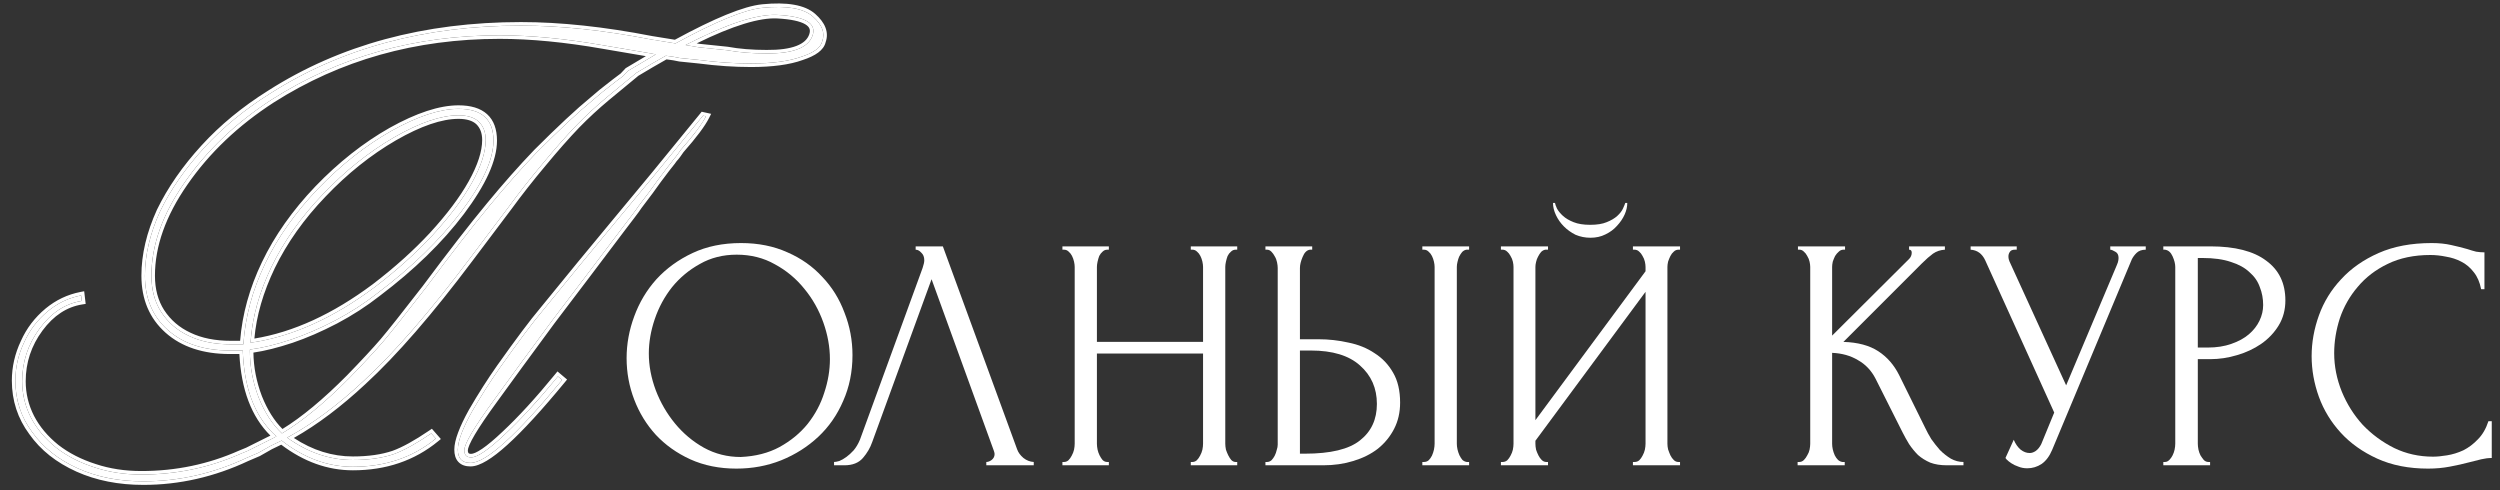 <svg width="153" height="30" viewBox="0 0 153 30" fill="none" xmlns="http://www.w3.org/2000/svg">
<rect x="0" y="0" width="153" height="30" fill="#333333" stroke="none"/>
<path d="M45.351 14.875C46.407 14.875 47.354 15.065 48.193 15.444C49.032 15.809 49.742 16.31 50.324 16.946C50.92 17.568 51.373 18.299 51.684 19.138C52.009 19.964 52.172 20.83 52.172 21.736C52.172 22.751 51.982 23.685 51.603 24.538C51.238 25.39 50.73 26.121 50.081 26.73C49.431 27.339 48.673 27.82 47.807 28.171C46.955 28.51 46.041 28.679 45.067 28.679C44.025 28.679 43.084 28.489 42.245 28.11C41.42 27.732 40.716 27.231 40.134 26.608C39.566 25.986 39.126 25.269 38.815 24.457C38.503 23.645 38.348 22.799 38.348 21.919C38.348 21.053 38.503 20.2 38.815 19.361C39.126 18.509 39.579 17.751 40.175 17.088C40.784 16.425 41.521 15.89 42.387 15.484C43.253 15.078 44.241 14.875 45.351 14.875ZM45.331 27.968C46.237 27.928 47.029 27.725 47.706 27.359C48.396 26.98 48.971 26.507 49.431 25.939C49.891 25.357 50.23 24.721 50.446 24.03C50.676 23.34 50.791 22.657 50.791 21.98C50.791 21.236 50.656 20.485 50.385 19.727C50.115 18.969 49.729 18.285 49.228 17.677C48.727 17.054 48.125 16.553 47.422 16.174C46.731 15.782 45.953 15.586 45.087 15.586C44.248 15.586 43.497 15.775 42.834 16.154C42.171 16.52 41.602 16.993 41.129 17.575C40.669 18.157 40.317 18.806 40.073 19.524C39.83 20.241 39.708 20.945 39.708 21.635C39.708 22.379 39.85 23.13 40.134 23.888C40.418 24.633 40.811 25.309 41.311 25.918C41.812 26.527 42.401 27.021 43.078 27.4C43.768 27.779 44.519 27.968 45.331 27.968Z" fill="white"/>
<path d="M53.379 27.055C53.257 27.407 53.067 27.732 52.81 28.029C52.553 28.327 52.174 28.476 51.673 28.476H51.044V28.273C51.125 28.273 51.234 28.253 51.369 28.212C51.504 28.158 51.647 28.077 51.795 27.968C51.944 27.86 52.093 27.725 52.242 27.562C52.391 27.387 52.519 27.17 52.628 26.913L56.464 16.398C56.532 16.195 56.566 16.039 56.566 15.931C56.566 15.728 56.505 15.572 56.383 15.464C56.275 15.342 56.16 15.281 56.038 15.281V15.078H57.703L62.25 27.502C62.317 27.691 62.446 27.867 62.635 28.029C62.825 28.178 63.035 28.259 63.265 28.273V28.476H60.362V28.273C60.47 28.273 60.578 28.232 60.687 28.151C60.808 28.056 60.869 27.935 60.869 27.786C60.869 27.745 60.856 27.684 60.829 27.603L57.012 17.088L53.379 27.055Z" fill="white"/>
<path d="M72.876 28.273H72.978C73.072 28.273 73.16 28.239 73.242 28.171C73.323 28.09 73.39 27.995 73.445 27.887C73.512 27.765 73.559 27.644 73.587 27.522C73.614 27.387 73.627 27.265 73.627 27.156V21.635H67.131V27.156C67.131 27.265 67.145 27.387 67.172 27.522C67.199 27.644 67.24 27.759 67.294 27.867C67.348 27.975 67.409 28.07 67.476 28.151C67.558 28.232 67.652 28.273 67.761 28.273H67.862V28.476H65.02V28.273H65.122C65.216 28.273 65.304 28.239 65.386 28.171C65.467 28.09 65.534 27.995 65.589 27.887C65.656 27.765 65.704 27.644 65.731 27.522C65.758 27.387 65.771 27.265 65.771 27.156V16.337C65.771 16.242 65.758 16.134 65.731 16.012C65.704 15.89 65.663 15.775 65.609 15.667C65.555 15.559 65.487 15.471 65.406 15.403C65.325 15.322 65.23 15.281 65.122 15.281H65.02V15.078H67.862V15.281H67.761C67.652 15.281 67.558 15.322 67.476 15.403C67.395 15.471 67.328 15.559 67.273 15.667C67.233 15.775 67.199 15.89 67.172 16.012C67.145 16.134 67.131 16.242 67.131 16.337V20.924H73.627V16.337C73.627 16.242 73.614 16.134 73.587 16.012C73.559 15.89 73.519 15.775 73.465 15.667C73.411 15.559 73.343 15.471 73.262 15.403C73.181 15.322 73.086 15.281 72.978 15.281H72.876V15.078H75.718V15.281H75.617C75.508 15.281 75.414 15.322 75.332 15.403C75.251 15.471 75.183 15.559 75.129 15.667C75.089 15.775 75.055 15.89 75.028 16.012C75.001 16.134 74.987 16.242 74.987 16.337V27.156C74.987 27.265 75.001 27.387 75.028 27.522C75.069 27.644 75.116 27.759 75.17 27.867C75.224 27.975 75.285 28.07 75.353 28.151C75.434 28.232 75.522 28.273 75.617 28.273H75.718V28.476H72.876V28.273Z" fill="white"/>
<path d="M77.445 28.273H77.546C77.641 28.273 77.729 28.239 77.81 28.171C77.891 28.09 77.959 27.995 78.013 27.887C78.067 27.779 78.108 27.664 78.135 27.542C78.176 27.42 78.196 27.312 78.196 27.217V16.398C78.196 16.303 78.183 16.188 78.155 16.053C78.128 15.917 78.081 15.795 78.013 15.687C77.959 15.579 77.891 15.484 77.81 15.403C77.729 15.322 77.641 15.281 77.546 15.281H77.445V15.078H80.307V15.281H80.165C79.976 15.308 79.827 15.457 79.719 15.728C79.61 15.985 79.556 16.208 79.556 16.398V20.762H80.693C81.315 20.762 81.924 20.83 82.52 20.965C83.129 21.087 83.663 21.303 84.124 21.615C84.597 21.912 84.976 22.312 85.26 22.812C85.544 23.299 85.687 23.909 85.687 24.639C85.687 25.235 85.565 25.769 85.321 26.243C85.078 26.717 84.746 27.123 84.326 27.461C83.907 27.786 83.406 28.036 82.824 28.212C82.256 28.388 81.64 28.476 80.977 28.476H77.445V28.273ZM79.861 27.765C81.43 27.765 82.554 27.495 83.23 26.953C83.921 26.412 84.266 25.668 84.266 24.721C84.266 23.76 83.921 22.975 83.23 22.366C82.554 21.757 81.552 21.452 80.226 21.452H79.556V27.765H79.861ZM87.047 15.078H89.909V15.281H89.746C89.652 15.295 89.564 15.342 89.483 15.423C89.415 15.505 89.354 15.599 89.3 15.707C89.259 15.802 89.225 15.911 89.198 16.032C89.171 16.14 89.158 16.242 89.158 16.337V27.156C89.158 27.265 89.171 27.38 89.198 27.502C89.225 27.623 89.266 27.745 89.32 27.867C89.374 27.975 89.435 28.07 89.503 28.151C89.584 28.219 89.672 28.259 89.767 28.273H89.909V28.476H87.047V28.273H87.148C87.256 28.273 87.351 28.239 87.432 28.171C87.513 28.09 87.581 27.995 87.635 27.887C87.689 27.765 87.73 27.644 87.757 27.522C87.784 27.387 87.798 27.265 87.798 27.156V16.337C87.798 16.242 87.784 16.134 87.757 16.012C87.73 15.89 87.689 15.775 87.635 15.667C87.581 15.559 87.513 15.471 87.432 15.403C87.351 15.322 87.256 15.281 87.148 15.281H87.047V15.078Z" fill="white"/>
<path d="M99.59 12.419C99.59 12.649 99.536 12.886 99.428 13.129C99.319 13.373 99.164 13.603 98.961 13.82C98.771 14.036 98.534 14.212 98.25 14.347C97.98 14.483 97.675 14.55 97.337 14.55C97.012 14.55 96.707 14.489 96.423 14.368C96.153 14.232 95.916 14.063 95.713 13.86C95.51 13.657 95.347 13.427 95.226 13.17C95.104 12.913 95.043 12.662 95.043 12.419H95.165C95.178 12.5 95.219 12.615 95.287 12.764C95.368 12.913 95.49 13.062 95.652 13.211C95.814 13.36 96.031 13.488 96.302 13.596C96.572 13.705 96.91 13.759 97.317 13.759C97.736 13.759 98.074 13.705 98.332 13.596C98.602 13.488 98.819 13.36 98.981 13.211C99.143 13.062 99.258 12.913 99.326 12.764C99.394 12.615 99.441 12.5 99.468 12.419H99.59ZM99.935 28.273H100.037C100.145 28.273 100.24 28.239 100.321 28.171C100.402 28.09 100.47 27.995 100.524 27.887C100.591 27.765 100.639 27.644 100.666 27.522C100.693 27.387 100.707 27.265 100.707 27.156V17.859L93.967 26.974V27.156C93.967 27.265 93.981 27.387 94.008 27.522C94.048 27.644 94.096 27.759 94.15 27.867C94.204 27.975 94.272 28.07 94.353 28.151C94.434 28.232 94.529 28.273 94.637 28.273H94.738V28.476H91.856V28.273H91.957C92.066 28.273 92.16 28.239 92.242 28.171C92.323 28.09 92.39 27.995 92.445 27.887C92.512 27.765 92.56 27.644 92.587 27.522C92.614 27.387 92.627 27.265 92.627 27.156V16.337C92.627 16.242 92.614 16.134 92.587 16.012C92.56 15.89 92.512 15.775 92.445 15.667C92.39 15.559 92.323 15.471 92.242 15.403C92.16 15.322 92.066 15.281 91.957 15.281H91.856V15.078H94.738V15.281H94.576C94.481 15.295 94.393 15.342 94.312 15.423C94.245 15.505 94.184 15.599 94.129 15.707C94.075 15.802 94.035 15.911 94.008 16.032C93.981 16.14 93.967 16.242 93.967 16.337V25.715L100.707 16.601V16.337C100.707 16.242 100.693 16.134 100.666 16.012C100.639 15.89 100.591 15.775 100.524 15.667C100.47 15.559 100.402 15.471 100.321 15.403C100.24 15.322 100.145 15.281 100.037 15.281H99.935V15.078H102.818V15.281H102.716C102.608 15.281 102.513 15.322 102.432 15.403C102.351 15.471 102.283 15.559 102.229 15.667C102.175 15.775 102.127 15.89 102.087 16.012C102.06 16.134 102.046 16.242 102.046 16.337V27.156C102.046 27.265 102.06 27.38 102.087 27.502C102.127 27.623 102.175 27.745 102.229 27.867C102.283 27.975 102.351 28.07 102.432 28.151C102.513 28.232 102.608 28.273 102.716 28.273H102.818V28.476H99.935V28.273Z" fill="white"/>
<path d="M110.014 28.273H110.116C110.224 28.273 110.319 28.232 110.4 28.151C110.481 28.07 110.549 27.975 110.603 27.867C110.671 27.759 110.718 27.644 110.745 27.522C110.772 27.387 110.786 27.265 110.786 27.156V16.337C110.786 16.242 110.772 16.134 110.745 16.012C110.718 15.89 110.671 15.775 110.603 15.667C110.549 15.559 110.481 15.471 110.4 15.403C110.319 15.322 110.231 15.281 110.136 15.281H110.035V15.078H112.917V15.281H112.816C112.708 15.281 112.613 15.322 112.532 15.403C112.45 15.471 112.376 15.559 112.308 15.667C112.254 15.775 112.207 15.89 112.166 16.012C112.139 16.134 112.126 16.242 112.126 16.337V20.539L116.835 15.85C116.943 15.741 116.998 15.613 116.998 15.464C116.998 15.342 116.943 15.281 116.835 15.281V15.078H119.028V15.281C118.757 15.295 118.513 15.376 118.297 15.525C118.094 15.674 117.87 15.87 117.627 16.113L112.816 20.924C113.695 20.951 114.406 21.141 114.947 21.493C115.489 21.845 115.915 22.332 116.226 22.954L117.83 26.202C117.925 26.405 118.046 26.629 118.195 26.872C118.358 27.102 118.534 27.326 118.723 27.542C118.926 27.745 119.149 27.921 119.393 28.07C119.636 28.205 119.894 28.273 120.164 28.273V28.476H119.149C118.757 28.476 118.419 28.422 118.134 28.314C117.85 28.192 117.6 28.036 117.383 27.847C117.18 27.644 116.998 27.42 116.835 27.177C116.686 26.933 116.551 26.689 116.429 26.446L114.785 23.178C114.528 22.677 114.169 22.298 113.709 22.041C113.262 21.77 112.735 21.621 112.126 21.594V27.156C112.126 27.265 112.139 27.38 112.166 27.502C112.193 27.623 112.234 27.745 112.288 27.867C112.342 27.975 112.41 28.07 112.491 28.151C112.572 28.219 112.66 28.259 112.755 28.273H112.897V28.476H110.014V28.273Z" fill="white"/>
<path d="M120.602 15.078H123.424V15.281H123.302C123.153 15.281 123.052 15.329 122.997 15.423C122.943 15.505 122.916 15.592 122.916 15.687C122.916 15.755 122.923 15.816 122.937 15.87C122.95 15.924 122.964 15.965 122.977 15.992L126.448 23.584L129.554 16.215C129.568 16.188 129.588 16.134 129.615 16.053C129.642 15.958 129.656 15.87 129.656 15.789C129.656 15.599 129.588 15.471 129.453 15.403C129.317 15.322 129.216 15.281 129.148 15.281V15.078H131.32V15.281C131.077 15.281 130.887 15.349 130.752 15.484C130.63 15.606 130.535 15.735 130.468 15.87L125.596 27.522C125.433 27.914 125.217 28.205 124.946 28.395C124.676 28.571 124.385 28.659 124.073 28.659C123.87 28.659 123.688 28.625 123.525 28.557C123.363 28.503 123.221 28.435 123.099 28.354C122.977 28.273 122.882 28.198 122.815 28.131C122.761 28.063 122.734 28.029 122.734 28.029L123.241 26.913C123.349 27.17 123.491 27.373 123.667 27.522C123.843 27.657 124.026 27.725 124.215 27.725C124.337 27.725 124.459 27.684 124.581 27.603C124.716 27.508 124.831 27.366 124.926 27.177L125.718 25.248L121.495 15.931C121.306 15.525 121.008 15.308 120.602 15.281V15.078Z" fill="white"/>
<path d="M132.395 15.078H135.278C136.78 15.078 137.917 15.369 138.688 15.951C139.473 16.52 139.865 17.331 139.865 18.387C139.865 18.955 139.73 19.463 139.459 19.91C139.189 20.356 138.83 20.735 138.383 21.046C137.95 21.344 137.456 21.574 136.902 21.736C136.36 21.899 135.819 21.98 135.278 21.98H134.506V27.156C134.506 27.265 134.52 27.387 134.547 27.522C134.574 27.644 134.615 27.759 134.669 27.867C134.736 27.975 134.804 28.07 134.872 28.151C134.953 28.232 135.048 28.273 135.156 28.273H135.257V28.476H132.395V28.273H132.497C132.591 28.273 132.679 28.232 132.76 28.151C132.842 28.07 132.909 27.975 132.963 27.867C133.018 27.759 133.058 27.644 133.085 27.522C133.112 27.387 133.126 27.265 133.126 27.156V16.337C133.126 16.147 133.072 15.931 132.963 15.687C132.855 15.444 132.7 15.308 132.497 15.281H132.395V15.078ZM134.506 15.789V21.27H135.115C135.657 21.27 136.137 21.195 136.556 21.046C136.99 20.897 137.348 20.701 137.632 20.458C137.917 20.214 138.133 19.937 138.282 19.625C138.431 19.314 138.505 18.996 138.505 18.671C138.505 18.279 138.438 17.913 138.302 17.575C138.18 17.223 137.971 16.919 137.673 16.662C137.389 16.391 137.01 16.181 136.536 16.032C136.063 15.87 135.481 15.789 134.79 15.789H134.506Z" fill="white"/>
<path d="M148.739 15.606C147.738 15.606 146.865 15.789 146.121 16.154C145.39 16.506 144.781 16.973 144.294 17.555C143.806 18.123 143.441 18.766 143.197 19.483C142.967 20.2 142.852 20.911 142.852 21.615C142.852 22.413 143.008 23.198 143.319 23.969C143.631 24.727 144.057 25.404 144.598 25.999C145.153 26.581 145.796 27.055 146.527 27.42C147.257 27.772 148.049 27.948 148.902 27.948C149.145 27.948 149.429 27.921 149.754 27.867C150.093 27.813 150.424 27.711 150.749 27.562C151.074 27.4 151.371 27.177 151.642 26.892C151.926 26.608 152.143 26.236 152.292 25.776H152.495V28.029C152.292 28.029 152.075 28.056 151.845 28.11C151.629 28.165 151.385 28.226 151.114 28.293C150.762 28.388 150.37 28.476 149.937 28.557C149.517 28.638 149.071 28.679 148.597 28.679C147.42 28.679 146.384 28.476 145.491 28.07C144.598 27.664 143.854 27.136 143.258 26.486C142.663 25.837 142.216 25.106 141.919 24.294C141.621 23.469 141.472 22.636 141.472 21.797C141.472 20.958 141.621 20.126 141.919 19.3C142.216 18.475 142.67 17.737 143.279 17.088C143.888 16.425 144.652 15.89 145.573 15.484C146.493 15.078 147.575 14.875 148.82 14.875C149.267 14.875 149.666 14.916 150.018 14.997C150.384 15.078 150.708 15.159 150.993 15.241C151.195 15.308 151.378 15.362 151.541 15.403C151.717 15.43 151.886 15.444 152.048 15.444V17.697H151.845C151.764 17.277 151.615 16.932 151.398 16.662C151.182 16.377 150.925 16.161 150.627 16.012C150.343 15.863 150.032 15.762 149.693 15.707C149.369 15.64 149.051 15.606 148.739 15.606Z" fill="white"/>
<path d="M46.674 0.477C48.154 0.331 49.178 0.51 49.747 1.012C50.315 1.514 50.507 2.016 50.322 2.519C50.242 2.902 49.819 3.219 49.053 3.47C48.286 3.748 47.255 3.886 45.96 3.886C44.943 3.886 43.879 3.814 42.769 3.668L41.599 3.549C41.374 3.497 41.09 3.45 40.747 3.411C40.178 3.728 39.577 4.078 38.943 4.461C38.361 4.937 37.753 5.439 37.119 5.968C36.484 6.497 35.877 7.058 35.295 7.653C34.661 8.314 33.967 9.1 33.214 10.012C32.46 10.911 31.76 11.803 31.112 12.688L28.753 15.82C26.295 19.098 24.114 21.609 22.211 23.353C20.639 24.82 19.092 25.963 17.573 26.783C18.841 27.695 20.183 28.151 21.597 28.151C22.562 28.151 23.394 28.032 24.095 27.794C24.716 27.569 25.482 27.146 26.394 26.525L26.672 26.842C25.271 27.992 23.579 28.567 21.597 28.567C20.064 28.567 18.61 28.032 17.236 26.961C16.998 27.08 16.766 27.193 16.542 27.298L15.808 27.715L15.114 28.012C13.066 28.977 10.951 29.459 8.771 29.459C7.277 29.459 5.943 29.195 4.766 28.666C3.564 28.124 2.632 27.384 1.971 26.446C1.284 25.521 0.94 24.47 0.94 23.294C0.94 22.488 1.119 21.708 1.476 20.955C1.806 20.215 2.288 19.58 2.923 19.052C3.531 18.549 4.211 18.226 4.965 18.08L5.004 18.417C4 18.576 3.141 19.137 2.427 20.102C1.714 21.067 1.357 22.144 1.357 23.334C1.357 24.113 1.535 24.853 1.892 25.554C2.249 26.241 2.764 26.856 3.438 27.397C4.099 27.913 4.885 28.316 5.797 28.607C6.67 28.897 7.621 29.043 8.652 29.043C10.793 29.043 12.815 28.62 14.718 27.774L15.154 27.596L16.383 26.981C16.555 26.902 16.733 26.809 16.918 26.704C16.852 26.637 16.78 26.571 16.7 26.505C15.551 25.369 14.936 23.684 14.857 21.45H14.064C12.478 21.45 11.216 21.034 10.277 20.201C9.339 19.369 8.87 18.259 8.87 16.871C8.87 15.602 9.181 14.287 9.802 12.926C10.449 11.591 11.348 10.296 12.498 9.041C13.621 7.811 14.963 6.708 16.522 5.73C20.87 2.955 25.991 1.567 31.885 1.567C34.291 1.567 36.954 1.851 39.874 2.419L41.341 2.657C43.813 1.309 45.59 0.582 46.674 0.477ZM38.427 4.342C39.022 3.986 39.59 3.648 40.132 3.331L40.053 3.311C39.934 3.285 39.828 3.265 39.736 3.252L36.94 2.776C34.614 2.367 32.493 2.162 30.577 2.162C25.396 2.162 20.751 3.47 16.641 6.087C14.434 7.514 12.65 9.212 11.289 11.181C9.94 13.124 9.266 15.021 9.266 16.871C9.266 17.73 9.465 18.47 9.861 19.091C10.284 19.739 10.852 20.228 11.566 20.558C12.28 20.902 13.139 21.074 14.143 21.074H14.896C15.002 19.408 15.445 17.763 16.225 16.137C16.991 14.538 18.068 13.012 19.456 11.558C20.87 10.091 22.37 8.908 23.956 8.01C25.568 7.111 26.936 6.662 28.059 6.662C29.487 6.662 30.2 7.309 30.2 8.604C30.2 9.754 29.54 11.208 28.218 12.966C26.923 14.684 25.218 16.342 23.103 17.942C22.311 18.563 21.451 19.118 20.526 19.607C19.588 20.096 18.689 20.485 17.83 20.776C16.879 21.093 16.033 21.298 15.293 21.391V21.49C15.293 22.442 15.471 23.386 15.828 24.325C16.198 25.25 16.674 25.983 17.255 26.525C18.498 25.785 19.879 24.648 21.399 23.116C22.284 22.204 22.971 21.463 23.46 20.895C23.91 20.367 24.769 19.283 26.037 17.644C27.623 15.516 28.932 13.831 29.962 12.589C30.954 11.386 31.918 10.296 32.857 9.318C34.284 7.891 35.434 6.82 36.306 6.107C36.703 5.763 37 5.519 37.198 5.373C37.343 5.254 37.495 5.135 37.654 5.016L38.13 4.66L38.427 4.342ZM15.332 20.974C17.843 20.618 20.381 19.481 22.945 17.565C24.293 16.534 25.469 15.477 26.474 14.393C27.517 13.256 28.317 12.193 28.872 11.201C29.44 10.184 29.725 9.305 29.725 8.565C29.725 8.089 29.579 7.712 29.288 7.435C29.011 7.184 28.601 7.058 28.059 7.058C26.989 7.058 25.674 7.508 24.114 8.406C22.568 9.305 21.121 10.461 19.773 11.875C18.438 13.263 17.388 14.743 16.621 16.316C15.854 17.915 15.425 19.468 15.332 20.974ZM43.026 7.078L43.205 7.118C42.967 7.593 42.452 8.281 41.658 9.179C41.632 9.219 41.586 9.285 41.52 9.378C41.467 9.457 41.407 9.536 41.341 9.615C41.275 9.682 41.203 9.774 41.123 9.893C40.938 10.118 40.654 10.488 40.271 11.003C40.073 11.281 39.901 11.518 39.755 11.717C39.61 11.902 39.385 12.199 39.081 12.609C39.015 12.715 38.877 12.906 38.665 13.184C38.454 13.461 38.262 13.712 38.09 13.937L35.949 16.772L33.769 19.646C33.28 20.32 32.639 21.193 31.846 22.263L30.26 24.444C29.031 26.122 28.416 27.16 28.416 27.556C28.416 27.847 28.555 27.992 28.832 27.992C29.216 27.992 29.903 27.523 30.894 26.585C31.872 25.673 32.956 24.49 34.145 23.036L34.403 23.254C31.614 26.637 29.744 28.329 28.793 28.329C28.277 28.329 28.02 28.058 28.02 27.516C28.02 27.001 28.311 26.221 28.892 25.177C29.46 24.199 30.029 23.307 30.597 22.501C31.76 20.862 32.632 19.699 33.214 19.012L35.513 16.197L37.694 13.56L40.013 10.765C40.727 9.893 41.731 8.664 43.026 7.078ZM42.769 2.895L44.493 3.074C45.22 3.206 46.026 3.272 46.912 3.272C48.524 3.285 49.462 2.922 49.727 2.182C49.991 1.428 49.278 1.005 47.586 0.913C46.343 0.847 44.467 1.461 41.956 2.756L42.769 2.895Z" fill="white"/>
<path fill-rule="evenodd" clip-rule="evenodd" d="M9.802 12.926C10.449 11.591 11.348 10.296 12.498 9.041C13.621 7.812 14.963 6.708 16.522 5.73C20.87 2.955 25.991 1.567 31.886 1.567C34.291 1.567 36.954 1.851 39.874 2.42L41.342 2.657C43.813 1.309 45.59 0.583 46.674 0.477C48.154 0.331 49.178 0.51 49.747 1.012C50.315 1.514 50.507 2.016 50.322 2.519C50.242 2.902 49.819 3.219 49.053 3.47C48.286 3.748 47.256 3.887 45.96 3.887C44.943 3.887 43.879 3.814 42.769 3.668L41.599 3.55C41.374 3.497 41.09 3.45 40.747 3.411C40.178 3.728 39.577 4.078 38.943 4.461C38.361 4.937 37.753 5.439 37.119 5.968C36.485 6.497 35.877 7.058 35.295 7.653C34.661 8.314 33.967 9.1 33.214 10.012C32.46 10.911 31.76 11.803 31.112 12.688L28.753 15.82C26.295 19.098 24.115 21.609 22.212 23.354C20.711 24.753 19.235 25.858 17.783 26.668C17.713 26.707 17.643 26.745 17.573 26.783C17.639 26.83 17.704 26.876 17.771 26.921C18.981 27.741 20.256 28.151 21.597 28.151C22.562 28.151 23.394 28.032 24.095 27.794C24.716 27.569 25.482 27.146 26.394 26.525L26.672 26.843C26.616 26.888 26.56 26.933 26.503 26.977C25.136 28.037 23.5 28.567 21.597 28.567C20.064 28.567 18.61 28.032 17.236 26.961C16.998 27.08 16.767 27.193 16.542 27.298L15.808 27.715L15.115 28.012C13.066 28.977 10.952 29.459 8.771 29.459C7.278 29.459 5.943 29.195 4.767 28.666C3.564 28.124 2.632 27.384 1.971 26.446C1.284 25.521 0.941 24.47 0.941 23.294C0.941 22.488 1.119 21.708 1.476 20.955C1.806 20.215 2.289 19.58 2.923 19.052C3.473 18.597 4.083 18.289 4.753 18.127C4.823 18.11 4.893 18.094 4.965 18.08L5.004 18.417C4 18.576 3.141 19.138 2.427 20.102C1.714 21.067 1.357 22.144 1.357 23.334C1.357 24.113 1.535 24.854 1.892 25.554C2.249 26.241 2.764 26.856 3.438 27.398C4.099 27.913 4.886 28.316 5.797 28.607C6.67 28.898 7.621 29.043 8.652 29.043C10.793 29.043 12.815 28.62 14.718 27.774L15.154 27.596L16.383 26.981C16.493 26.93 16.606 26.874 16.721 26.813C16.786 26.778 16.852 26.742 16.919 26.704C16.867 26.652 16.812 26.601 16.752 26.55C16.735 26.535 16.718 26.52 16.701 26.506C15.551 25.369 14.936 23.684 14.857 21.45H14.064C12.478 21.45 11.216 21.034 10.278 20.201C9.339 19.369 8.87 18.259 8.87 16.871C8.87 15.602 9.181 14.287 9.802 12.926ZM14.65 21.666H14.064C12.44 21.666 11.122 21.239 10.134 20.363C9.145 19.485 8.654 18.313 8.654 16.871C8.654 15.566 8.974 14.221 9.605 12.836L9.607 12.832C10.265 11.476 11.177 10.164 12.339 8.895C13.476 7.65 14.833 6.535 16.407 5.548C20.794 2.747 25.956 1.351 31.886 1.351C34.306 1.351 36.983 1.637 39.912 2.207L41.303 2.432C42.515 1.773 43.563 1.262 44.446 0.901C45.342 0.535 46.08 0.318 46.653 0.262C48.142 0.116 49.249 0.284 49.89 0.85C50.19 1.116 50.406 1.394 50.518 1.688C50.631 1.983 50.635 2.283 50.53 2.579C50.473 2.83 50.308 3.042 50.075 3.217C49.838 3.394 49.517 3.545 49.123 3.674C48.324 3.963 47.266 4.102 45.96 4.102C44.934 4.102 43.861 4.029 42.744 3.883L41.563 3.763L41.55 3.76C41.351 3.713 41.099 3.671 40.791 3.633C40.247 3.938 39.673 4.273 39.068 4.638C38.49 5.111 37.887 5.609 37.257 6.134C36.629 6.658 36.026 7.214 35.45 7.803C34.821 8.459 34.131 9.241 33.38 10.15L33.379 10.151C32.629 11.046 31.931 11.934 31.287 12.816L31.285 12.818L28.926 15.95C26.464 19.232 24.275 21.755 22.358 23.512C20.881 24.89 19.422 25.988 17.983 26.803C19.133 27.561 20.337 27.935 21.597 27.935C22.544 27.935 23.351 27.818 24.023 27.59C24.62 27.374 25.368 26.963 26.273 26.347L26.431 26.239L26.981 26.868L26.809 27.009C25.366 28.194 23.624 28.783 21.597 28.783C20.05 28.783 18.587 28.256 17.211 27.215C17.017 27.311 16.827 27.403 16.641 27.49L15.905 27.909L15.203 28.209C13.128 29.186 10.983 29.675 8.771 29.675C7.252 29.675 5.886 29.406 4.678 28.863C3.446 28.308 2.483 27.546 1.796 26.573C1.082 25.61 0.725 24.515 0.725 23.294C0.725 22.456 0.91 21.645 1.28 20.865C1.624 20.095 2.126 19.435 2.785 18.886L2.785 18.885C3.42 18.361 4.134 18.021 4.924 17.868L5.152 17.824L5.243 18.598L5.038 18.631C4.1 18.779 3.287 19.303 2.601 20.231C1.915 21.159 1.573 22.191 1.573 23.334C1.573 24.079 1.743 24.785 2.084 25.455C2.425 26.112 2.92 26.703 3.572 27.228C4.21 27.725 4.973 28.117 5.863 28.401L5.866 28.402C6.713 28.684 7.642 28.827 8.652 28.827C10.764 28.827 12.756 28.41 14.63 27.577L14.633 27.576L15.065 27.399L16.29 26.787L16.293 26.785C16.376 26.747 16.462 26.705 16.549 26.659L16.549 26.659C15.384 25.508 14.761 23.832 14.65 21.666ZM17.83 20.776C16.879 21.094 16.033 21.298 15.293 21.391V21.49C15.293 22.442 15.471 23.387 15.828 24.325C16.198 25.25 16.674 25.983 17.256 26.525C18.498 25.785 19.879 24.649 21.399 23.116C22.284 22.204 22.971 21.464 23.46 20.895C23.91 20.367 24.769 19.283 26.038 17.644C27.623 15.517 28.932 13.832 29.963 12.589C30.954 11.386 31.919 10.296 32.857 9.318C34.284 7.891 35.434 6.82 36.306 6.107C36.703 5.763 37 5.519 37.198 5.373C37.344 5.254 37.496 5.135 37.654 5.016L38.13 4.66L38.427 4.342C38.923 4.045 39.4 3.762 39.859 3.492C39.917 3.457 39.976 3.423 40.033 3.389C40.034 3.389 40.035 3.388 40.036 3.388C40.068 3.369 40.1 3.35 40.132 3.331L40.053 3.312C39.968 3.293 39.89 3.277 39.818 3.265C39.79 3.26 39.762 3.256 39.736 3.252L36.941 2.776C34.615 2.367 32.493 2.162 30.577 2.162C25.396 2.162 20.751 3.47 16.641 6.087C14.434 7.514 12.65 9.213 11.289 11.182C9.941 13.124 9.267 15.021 9.267 16.871C9.267 17.73 9.465 18.47 9.861 19.091C10.284 19.739 10.852 20.228 11.566 20.558C12.28 20.902 13.139 21.074 14.143 21.074H14.896C15.002 19.409 15.445 17.763 16.225 16.138C16.991 14.539 18.068 13.012 19.456 11.558C20.87 10.091 22.37 8.909 23.956 8.01C25.568 7.111 26.936 6.662 28.059 6.662C29.487 6.662 30.201 7.309 30.201 8.605C30.201 9.754 29.54 11.208 28.218 12.966C26.923 14.684 25.218 16.343 23.104 17.942C22.311 18.563 21.452 19.118 20.526 19.607C19.588 20.096 18.689 20.486 17.83 20.776ZM19.773 11.876C21.121 10.461 22.568 9.305 24.115 8.406C25.674 7.508 26.989 7.058 28.059 7.058C28.601 7.058 29.011 7.184 29.289 7.435C29.579 7.713 29.725 8.089 29.725 8.565C29.725 9.305 29.441 10.184 28.872 11.201C28.317 12.193 27.518 13.257 26.474 14.393C25.469 15.477 24.293 16.534 22.945 17.565C20.455 19.426 17.991 20.551 15.551 20.942C15.478 20.953 15.405 20.964 15.333 20.975C15.337 20.901 15.342 20.828 15.349 20.754C15.468 19.317 15.892 17.837 16.621 16.316C17.388 14.743 18.438 13.263 19.773 11.876ZM16.816 16.41C16.105 17.893 15.691 19.329 15.568 20.72C17.949 20.329 20.364 19.224 22.815 17.393C24.154 16.369 25.32 15.32 26.315 14.247C27.351 13.119 28.139 12.069 28.684 11.096C29.243 10.094 29.509 9.253 29.509 8.565C29.509 8.138 29.381 7.822 29.142 7.593C28.918 7.392 28.57 7.274 28.059 7.274C27.045 7.274 25.769 7.702 24.223 8.593C22.696 9.481 21.265 10.624 19.93 12.024L19.929 12.025C18.608 13.398 17.571 14.86 16.816 16.41ZM23.235 18.113C22.432 18.742 21.563 19.303 20.627 19.798L20.626 19.798C19.68 20.292 18.771 20.686 17.9 20.981L17.899 20.981C17.017 21.275 16.221 21.475 15.509 21.579C15.52 22.473 15.693 23.361 16.029 24.246C16.365 25.084 16.785 25.751 17.286 26.254C18.471 25.526 19.79 24.431 21.244 22.964C22.128 22.054 22.811 21.318 23.296 20.755C23.742 20.231 24.597 19.152 25.866 17.514C27.452 15.385 28.762 13.698 29.796 12.451C30.79 11.245 31.759 10.151 32.701 9.169L32.704 9.166C34.132 7.738 35.287 6.662 36.167 5.942C36.56 5.601 36.861 5.354 37.066 5.203C37.212 5.083 37.365 4.963 37.525 4.844L37.985 4.498L38.29 4.173L38.316 4.157C38.733 3.907 39.137 3.667 39.528 3.436L36.903 2.989C34.587 2.581 32.478 2.378 30.577 2.378C25.435 2.378 20.831 3.676 16.758 6.269C14.572 7.682 12.81 9.361 11.466 11.305C10.136 13.221 9.483 15.076 9.483 16.871C9.483 17.695 9.672 18.393 10.043 18.974C10.443 19.587 10.98 20.049 11.657 20.362L11.66 20.364C12.338 20.69 13.163 20.858 14.143 20.858H14.695C14.825 19.232 15.271 17.627 16.03 16.044C16.808 14.422 17.898 12.877 19.3 11.409L19.3 11.409C20.727 9.928 22.244 8.732 23.849 7.822L23.851 7.821C25.477 6.915 26.883 6.446 28.059 6.446C28.802 6.446 29.398 6.614 29.81 6.988C30.226 7.365 30.416 7.918 30.416 8.605C30.416 9.828 29.718 11.33 28.391 13.096C27.081 14.832 25.362 16.505 23.235 18.113ZM44.493 3.074L42.769 2.895L41.956 2.757C42.065 2.701 42.172 2.646 42.278 2.592C44.628 1.41 46.397 0.85 47.586 0.913C49.278 1.005 49.991 1.428 49.727 2.182C49.463 2.922 48.524 3.285 46.912 3.272C46.026 3.272 45.22 3.206 44.493 3.074ZM49.523 2.11C49.577 1.957 49.574 1.843 49.54 1.756C49.506 1.667 49.43 1.574 49.28 1.485C48.971 1.302 48.414 1.175 47.574 1.129C46.489 1.071 44.851 1.565 42.639 2.654L42.798 2.681L44.524 2.86L44.532 2.861C45.244 2.991 46.037 3.056 46.912 3.056H46.914C47.707 3.063 48.314 2.976 48.747 2.808C49.175 2.642 49.418 2.405 49.523 2.11ZM42.943 6.838L43.522 6.967L43.398 7.214C43.148 7.715 42.619 8.417 41.83 9.312C41.801 9.354 41.757 9.418 41.698 9.5C41.641 9.586 41.577 9.67 41.507 9.754L41.501 9.761L41.494 9.768C41.442 9.821 41.378 9.9 41.303 10.013L41.297 10.022L41.29 10.03C41.109 10.25 40.828 10.616 40.446 11.13C40.247 11.408 40.075 11.646 39.93 11.845L39.928 11.848L39.925 11.85C39.783 12.032 39.561 12.325 39.26 12.731C39.186 12.848 39.043 13.044 38.837 13.315C38.626 13.592 38.434 13.843 38.262 14.068C38.262 14.068 38.262 14.068 38.262 14.068L36.122 16.902L33.944 19.773C33.943 19.774 33.943 19.774 33.942 19.775C33.453 20.45 32.812 21.322 32.02 22.391C32.02 22.391 32.02 22.392 32.019 22.392L30.434 24.571C29.821 25.408 29.365 26.081 29.063 26.591C28.912 26.846 28.802 27.056 28.73 27.224C28.656 27.397 28.632 27.503 28.632 27.556C28.632 27.671 28.66 27.716 28.677 27.734C28.692 27.75 28.73 27.776 28.833 27.776C28.953 27.776 29.173 27.695 29.514 27.462C29.844 27.237 30.254 26.893 30.746 26.428L30.747 26.427C31.716 25.524 32.793 24.349 33.978 22.9L34.117 22.73L34.705 23.227L34.57 23.392C33.173 25.087 32.001 26.364 31.054 27.221C30.581 27.649 30.159 27.976 29.79 28.197C29.425 28.416 29.089 28.545 28.793 28.545C28.499 28.545 28.24 28.468 28.057 28.275C27.875 28.084 27.804 27.818 27.804 27.517C27.804 27.222 27.886 26.871 28.036 26.47C28.186 26.066 28.41 25.6 28.703 25.072L28.705 25.069C29.276 24.086 29.848 23.189 30.421 22.377L30.421 22.376C31.583 20.738 32.46 19.569 33.048 18.874C33.048 18.874 33.048 18.873 33.049 18.873L35.347 16.059L37.528 13.423L39.846 10.629C39.846 10.628 39.846 10.628 39.847 10.628C40.56 9.756 41.564 8.527 42.859 6.942L42.943 6.838ZM40.013 10.765L37.694 13.56L35.513 16.197L33.214 19.012C32.632 19.699 31.76 20.862 30.597 22.501C30.029 23.307 29.46 24.199 28.892 25.177C28.311 26.221 28.02 27.001 28.02 27.517C28.02 28.058 28.278 28.329 28.793 28.329C29.744 28.329 31.615 26.638 34.403 23.254L34.145 23.036C34.1 23.092 34.054 23.148 34.008 23.203C32.873 24.581 31.835 25.708 30.894 26.585C29.903 27.523 29.216 27.992 28.833 27.992C28.555 27.992 28.416 27.847 28.416 27.556C28.416 27.16 29.031 26.122 30.26 24.444L31.846 22.263C32.639 21.193 33.28 20.32 33.769 19.646L35.949 16.772L38.09 13.937C38.262 13.713 38.454 13.461 38.665 13.184C38.877 12.906 39.016 12.715 39.082 12.609C39.386 12.199 39.61 11.902 39.756 11.717C39.901 11.519 40.073 11.281 40.271 11.003C40.654 10.488 40.938 10.118 41.123 9.893C41.203 9.774 41.275 9.682 41.342 9.616C41.407 9.536 41.467 9.457 41.52 9.378C41.586 9.285 41.632 9.219 41.659 9.179C42.316 8.434 42.783 7.834 43.059 7.38C43.072 7.358 43.085 7.336 43.097 7.315C43.122 7.273 43.145 7.232 43.166 7.192C43.18 7.167 43.193 7.142 43.205 7.118L43.026 7.078C42.978 7.138 42.93 7.197 42.882 7.255C41.656 8.756 40.7 9.926 40.013 10.765Z" fill="white"/>
</svg>
